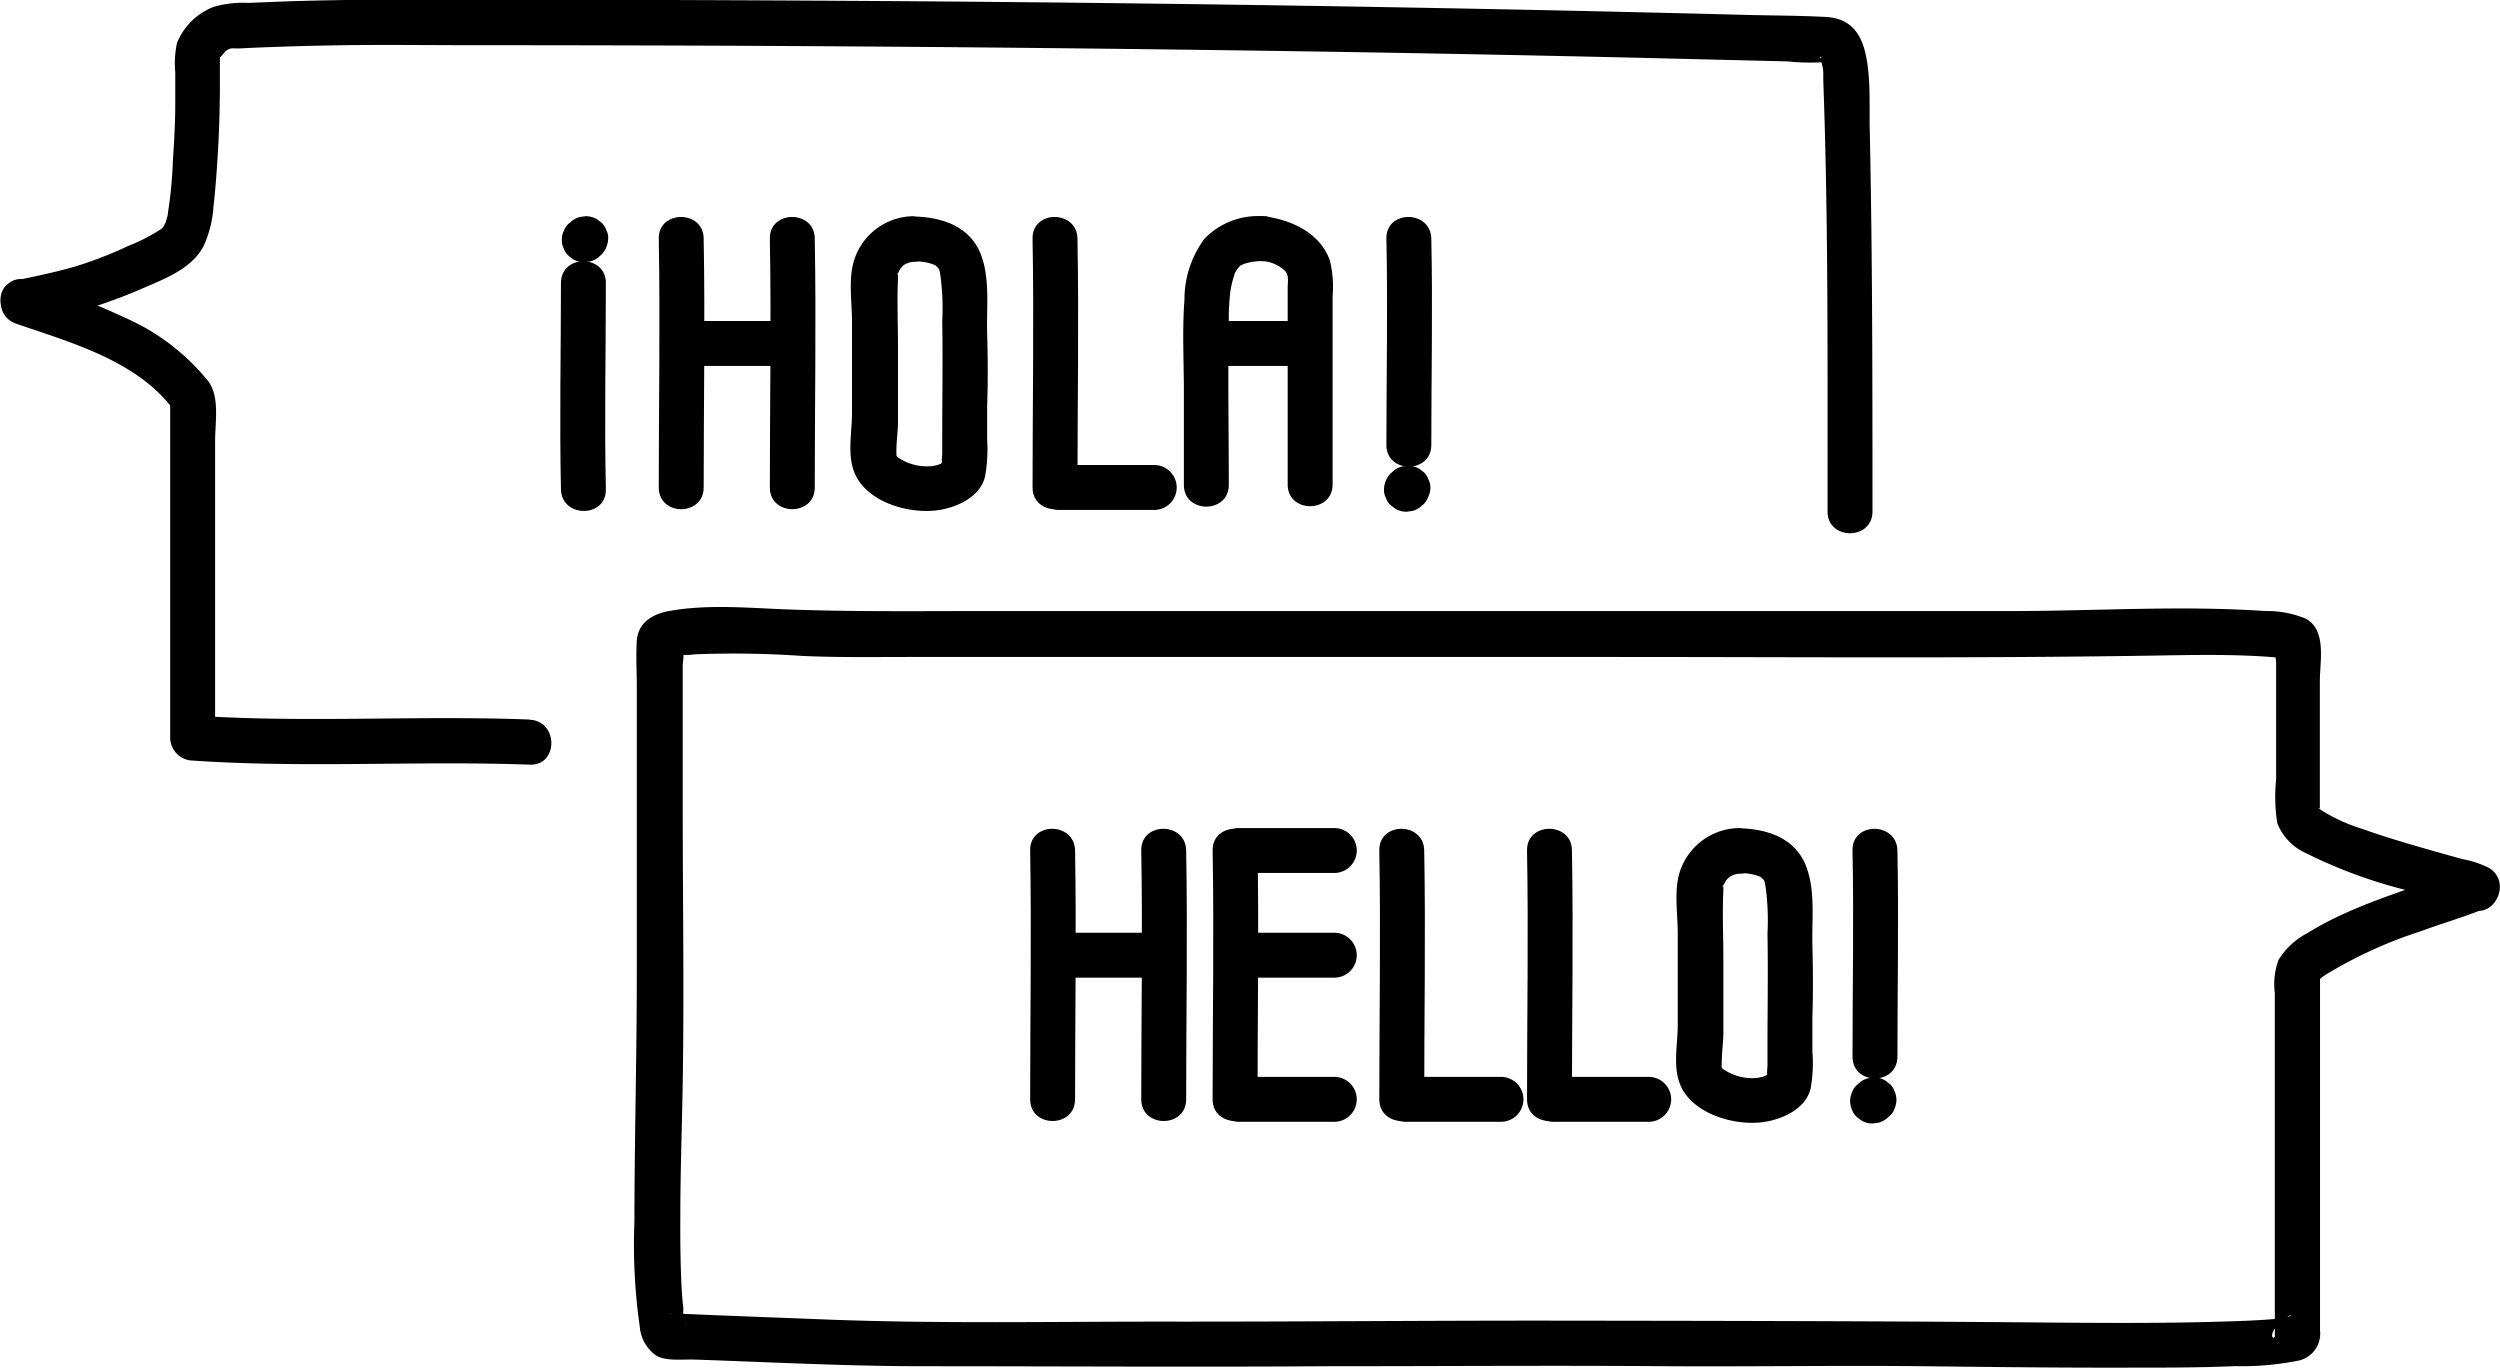 <svg id="Layer_1" data-name="Layer 1" xmlns="http://www.w3.org/2000/svg" viewBox="0 0 250.47 137.02"><path d="M421.45,315.86a9.67,9.67,0,0,0-2.69-.89c-1.55-.43-3.09-.86-4.63-1.31-1.79-.52-3.58-1.07-5.34-1.7a17.06,17.06,0,0,1-4-1.8l-.33-.21c-.39-.26.43.12,0,0a1.14,1.14,0,0,1-.22-.22c-.15-.24.33.5.13.16s.23.55.09.21c.33.78.06.21.06-.22V297.18c0-2,.71-5.12-1.4-6.28a9.94,9.94,0,0,0-4.05-.77c-8.45-.58-17,0-25.49,0H270.84c-6.85,0-13.69.09-20.53-.19-3.69-.16-7.59-.48-11.24.2-1.61.3-3.07,1.17-3.17,3-.1,1.53,0,3.1,0,4.63v28.56c0,8.33-.23,16.66-.24,25a57.8,57.8,0,0,0,.54,10.52,3.9,3.9,0,0,0,1.67,2.89c1,.56,2.61.35,3.74.38,7.6.26,15.19.66,22.8.67,13.55,0,27.1.09,40.65,0,11.38,0,22.75-.09,34.13,0,8.57.05,17.14-.09,25.7,0,6.92.08,13.84.16,20.77.14,3.45,0,6.91,0,10.36-.15a29.05,29.05,0,0,0,6.45-.57,2.77,2.77,0,0,0,2.07-3V328.38c0-.46,0-.93,0-1.38s.21-.76-.06-.05c.13-.35-.28.56-.1.2.1-.19.32-.3-.1.11.16-.16.31-.31.48-.46.37-.35-.42.28,0,0l.43-.29a44.88,44.88,0,0,1,9.44-4.3c2.07-.77,4.22-1.38,6.26-2.21a2.31,2.31,0,0,0,1.57-2.76,2.27,2.27,0,0,0-2.77-1.58c-5.48,2.23-11.38,3.61-16.46,6.76a7.44,7.44,0,0,0-2.85,2.66,7.07,7.07,0,0,0-.37,3.33V362c0,.19,0,.41,0,.61.1.71-1,.27.62-1.34.42-.41.56-.39.36-.28,1.14-.66.49-.15.36-.16a3.72,3.72,0,0,0-.79.17c-.17,0,.63-.06,0,0l-.74.07c-1.2.1-2.41.16-3.62.2-7.18.26-14.37.18-21.55.12-16.07-.13-32.15-.15-48.22-.17-12.75,0-25.51.12-38.26.1-10.9,0-21.83.21-32.71-.19l-11.87-.46c-1.35-.05-2.7-.14-4-.13a2.36,2.36,0,0,0-.46,0c.4-.15,1.21.39,1.35.52s.37.48.24.29c.1.15.11.46,0-.09,0-.25-.1-.51-.16-.77-.12-.62,0,.33,0-.37,0-.31-.06-.62-.08-.93-.08-.88-.12-1.77-.15-2.65-.07-1.92-.08-3.85-.07-5.78,0-3.6.11-7.21.19-10.81.23-10.05.05-20.12.05-30.17V295.46a7.37,7.37,0,0,0,0-2.2c-.14-.3-.18.69-.26.83s-.76.72-.52.55-.55.14-.13.06l.25-.08c.15,0,.3-.06.44-.09s.57-.09.21,0l.27,0c.27,0,.55,0,.83-.06a100,100,0,0,1,10.95.16c3.57.16,7.14.1,10.7.1h70.42c17.89,0,35.79.15,53.68-.13,4-.06,8-.17,11.95.11l.95.08c.67.06-.28-.09.4.06a2.47,2.47,0,0,0,.63.14c.3-.05-.38-.19-.26-.12l.08.05a2,2,0,0,1-.95-1.72,6.84,6.84,0,0,0,0,2V307a17,17,0,0,0,.12,4.39,5.49,5.49,0,0,0,2.88,3,49.13,49.13,0,0,0,10,3.69c1.46.43,2.94.83,4.41,1.24.5.14,1,.27,1.48.42a3.5,3.5,0,0,0,.46.14c.5.12-.4-.21-.23-.09,2.42,1.61,4.67-2.29,2.27-3.89Z" transform="translate(-172.1 -228.91)"/><path d="M225.17,301c-11.26-.44-22.52.36-33.77-.41l2.25,2.25V273.09c0-1.87.49-4.44-.7-6a22,22,0,0,0-7.57-6A79.71,79.71,0,0,0,174.92,257c-2.75-.94-3.93,3.4-1.2,4.34,5.46,1.88,12.11,3.71,15.73,8.58l-.3-1.14v34.08a2.31,2.31,0,0,0,2.25,2.25c11.25.77,22.51,0,33.77.41,2.89.12,2.89-4.38,0-4.5Z" transform="translate(-172.1 -228.91)"/><path d="M174.92,261.31a52.82,52.82,0,0,0,11.2-3.39c2.27-1,5.14-2,6.37-4.34a11.25,11.25,0,0,0,1-4c.23-2,.36-4,.47-5.93s.15-3.8.17-5.7c0-1,0-1.9,0-2.85,0-.12,0-.89,0-.9s-.27.51-.06.47.53-.57.7-.69c.46-.33.65-.19,1.42-.22,1.26-.07,2.51-.12,3.77-.16,2.21-.08,4.41-.13,6.62-.16,4.31-.06,8.63,0,13,0q14.73,0,29.45.07,29,.15,58,.61,14.66.24,29.32.58l14.79.36a22.61,22.61,0,0,0,3.49.09l.49,0-.58-.4c-.19,0,.08-.46,0,.13a7.19,7.19,0,0,0,.18.78c.07.39,0,0,.05.52,0,.25,0,.5,0,.75l.06,1.75c.42,12.7.37,25.43.37,38.13v3.35c0,2.9,4.5,2.9,4.5,0,0-12.71,0-25.43-.27-38.14-.07-2.57.15-5.45-.49-8-.54-2.07-1.71-3.29-3.89-3.41-2.56-.14-5.13-.14-7.7-.2q-15-.39-30-.67-29.61-.56-59.2-.74-15-.09-30-.12c-9.23,0-18.48-.13-27.7.18l-3.5.14a10.5,10.5,0,0,0-3.45.4,6.47,6.47,0,0,0-3.67,3.62,9.91,9.91,0,0,0-.17,2.93c0,1,0,2,0,3.08,0,1.93-.11,3.87-.24,5.8a42.55,42.55,0,0,1-.5,5.24c0,.25-.11.49-.17.74a3.82,3.82,0,0,1-.13.36c0-.08.13-.42,0-.05a.8.8,0,0,1-.13.22c-.17.27.27-.29.06,0s-.65.58-.25.28a18.31,18.31,0,0,1-3.35,1.73,40.66,40.66,0,0,1-5.12,2c-2,.6-4,1-6.05,1.44-2.84.57-1.64,4.9,1.2,4.34Z" transform="translate(-172.1 -228.91)"/><path d="M275.31,314.12c.14,8.31,0,16.62,0,24.93,0,2.89,4.49,2.9,4.5,0,0-8.31.14-16.62,0-24.93-.06-2.9-4.56-2.9-4.5,0Z" transform="translate(-172.1 -228.91)"/><path d="M286.44,314.12c.15,8.31,0,16.62,0,24.93,0,2.89,4.5,2.9,4.5,0,0-8.31.15-16.62,0-24.93-.05-2.9-4.55-2.9-4.5,0Z" transform="translate(-172.1 -228.91)"/><path d="M293.59,314.12c.15,8.31,0,16.62,0,24.93,0,2.89,4.5,2.9,4.5,0,0-8.31.15-16.62,0-24.93,0-2.9-4.55-2.9-4.5,0Z" transform="translate(-172.1 -228.91)"/><path d="M278.35,326.86h9.54a2.25,2.25,0,0,0,0-4.5h-9.54a2.25,2.25,0,0,0,0,4.5Z" transform="translate(-172.1 -228.91)"/><path d="M238.1,252.82c.15,8.31,0,16.62,0,24.93,0,2.9,4.5,2.9,4.5,0,0-8.31.15-16.62,0-24.93,0-2.89-4.55-2.9-4.5,0Z" transform="translate(-172.1 -228.91)"/><path d="M249.23,252.82c.15,8.31,0,16.62,0,24.93,0,2.9,4.5,2.9,4.5,0,0-8.31.15-16.62,0-24.93,0-2.89-4.55-2.9-4.5,0Z" transform="translate(-172.1 -228.91)"/><path d="M241.14,265.57h9.54a2.25,2.25,0,0,0,0-4.5h-9.54a2.25,2.25,0,0,0,0,4.5Z" transform="translate(-172.1 -228.91)"/><path d="M293.33,265.57h9.54a2.25,2.25,0,0,0,0-4.5h-9.54a2.25,2.25,0,0,0,0,4.5Z" transform="translate(-172.1 -228.91)"/><path d="M296.24,316.37h9.54a2.25,2.25,0,0,0,0-4.5h-9.54a2.25,2.25,0,0,0,0,4.5Z" transform="translate(-172.1 -228.91)"/><path d="M296.24,326.86h9.54a2.25,2.25,0,0,0,0-4.5h-9.54a2.25,2.25,0,0,0,0,4.5Z" transform="translate(-172.1 -228.91)"/><path d="M296.24,341.3h9.54a2.25,2.25,0,0,0,0-4.5h-9.54a2.25,2.25,0,0,0,0,4.5Z" transform="translate(-172.1 -228.91)"/><path d="M310.29,314.12c.15,8.31,0,16.62,0,24.93,0,2.89,4.5,2.9,4.5,0,0-8.31.15-16.62,0-24.93-.05-2.9-4.55-2.9-4.5,0Z" transform="translate(-172.1 -228.91)"/><path d="M312.94,341.3h9.54a2.25,2.25,0,0,0,0-4.5h-9.54a2.25,2.25,0,0,0,0,4.5Z" transform="translate(-172.1 -228.91)"/><path d="M325.09,314.12c.15,8.31,0,16.62,0,24.93,0,2.89,4.5,2.9,4.5,0,0-8.31.15-16.62,0-24.93,0-2.9-4.55-2.9-4.5,0Z" transform="translate(-172.1 -228.91)"/><path d="M357.7,314.12c.14,6.89,0,13.77,0,20.66,0,2.9,4.49,2.9,4.5,0,0-6.89.14-13.77,0-20.66-.07-2.89-4.57-2.9-4.5,0Z" transform="translate(-172.1 -228.91)"/><path d="M327.74,341.3h9.54a2.25,2.25,0,0,0,0-4.5h-9.54a2.25,2.25,0,0,0,0,4.5Z" transform="translate(-172.1 -228.91)"/><path d="M275.55,252.82c.15,8.31,0,16.62,0,24.93,0,2.9,4.5,2.9,4.5,0,0-8.31.15-16.62,0-24.93-.05-2.89-4.55-2.9-4.5,0Z" transform="translate(-172.1 -228.91)"/><path d="M278.2,280h9.54a2.25,2.25,0,0,0,0-4.5H278.2a2.25,2.25,0,0,0,0,4.5Z" transform="translate(-172.1 -228.91)"/><path d="M346.48,311.87a6.34,6.34,0,0,0-6,4.14c-.72,1.95-.29,4.34-.29,6.38v9.22c0,2.21-.66,4.76.65,6.74,1.55,2.32,5.11,3.3,7.75,3,1.94-.23,4.34-1.25,4.9-3.32a14.26,14.26,0,0,0,.19-3.75c0-1.15,0-2.3,0-3.46.08-2.41.06-4.82,0-7.23s.28-5.29-.53-7.62c-1-3-3.81-4-6.78-4.08s-2.9,4.45,0,4.5a5.42,5.42,0,0,1,2,.32c.61.31-.12-.13.17.1.08.06.39.41.13.11.3.35.17.2.3.69a24.32,24.32,0,0,1,.21,4.78c.07,3.85,0,7.67,0,11.52v1.82a5.42,5.42,0,0,0,0,1.27c-.05-.18.16-.41.27-.6-.11.2.47-.29,0,0l-.47.29c-.06,0-.37.17,0,0a2.59,2.59,0,0,1-.45.14,3.25,3.25,0,0,1-.92.1,5.18,5.18,0,0,1-2.9-.93c-.11-.09-.17-.32-.11-.15-.05-.13,0-.34,0-.05,0-.15,0-.32,0-.48,0-.93.14-1.87.16-2.8,0-2.47,0-4.94,0-7.4s-.11-4.7,0-7c0-.22,0-.44,0-.65,0,.54-.16.21,0,.12,0,0,.23-.54,0,.06a5.36,5.36,0,0,1,.28-.53,2.86,2.86,0,0,1,.34-.35,2,2,0,0,1,1.14-.33c2.89-.1,2.9-4.6,0-4.5Z" transform="translate(-172.1 -228.91)"/><path d="M263.71,250.57a6.31,6.31,0,0,0-5.95,4.15c-.72,1.94-.3,4.34-.3,6.38v9.21c0,2.22-.65,4.77.66,6.74,1.54,2.33,5.11,3.3,7.75,3,1.94-.23,4.33-1.24,4.9-3.31A14.72,14.72,0,0,0,271,273c0-1.16,0-2.31,0-3.46.09-2.42.07-4.82,0-7.24s.28-5.28-.53-7.62c-1-3-3.82-4-6.78-4.08s-2.9,4.46,0,4.5a5.24,5.24,0,0,1,2,.33c.61.31-.13-.13.17.1.07.06.39.4.13.11.3.34.17.2.3.68a24.47,24.47,0,0,1,.21,4.79c.07,3.84,0,7.67,0,11.51v1.82a5,5,0,0,0,0,1.28c-.05-.18.16-.41.27-.61-.12.2.47-.28,0,0l-.47.29c-.06,0-.37.16,0,0a3.88,3.88,0,0,1-.45.14,3.4,3.4,0,0,1-.92.09,5.07,5.07,0,0,1-2.9-.92c-.11-.09-.17-.32-.12-.15,0-.13,0-.35,0-.06,0-.15,0-.32,0-.47,0-.94.15-1.87.16-2.81,0-2.46,0-4.93,0-7.4s-.11-4.7,0-7l0-.65c0,.54-.15.21,0,.12,0,0,.23-.53-.05.06a4.35,4.35,0,0,1,.29-.52,3.06,3.06,0,0,1,.33-.36,2.06,2.06,0,0,1,1.15-.33c2.89-.1,2.9-4.6,0-4.5Z" transform="translate(-172.1 -228.91)"/><path d="M305.61,277.49V258.58a11,11,0,0,0-.27-3.57c-1-2.83-4-4.14-6.73-4.44a2.27,2.27,0,0,0-2.25,2.25,2.3,2.3,0,0,0,2.25,2.25,3.58,3.58,0,0,1,2.25,1c.4.48.25,1,.25,1.8v19.58c0,2.9,4.5,2.9,4.5,0Z" transform="translate(-172.1 -228.91)"/><path d="M298.61,250.57a7.48,7.48,0,0,0-5.84,2.26,10.23,10.23,0,0,0-2,6.11c-.23,2.95-.07,5.94-.06,8.9,0,3.22,0,6.43,0,9.65,0,2.9,4.5,2.9,4.5,0,0-5.55-.1-11.11,0-16.65a21.72,21.72,0,0,1,.16-2.74,9.91,9.91,0,0,1,.23-1.1,5.22,5.22,0,0,1,.18-.56c-.09.21,0,0,0-.08a4.39,4.39,0,0,1,.27-.47c.13-.21-.17.2.09-.11s.09-.19.54-.41a5.58,5.58,0,0,1,1.92-.3c2.9,0,2.91-4.52,0-4.5Z" transform="translate(-172.1 -228.91)"/><path d="M361.31,340.81l.13-.11a1.64,1.64,0,0,0,.47-.72,2.09,2.09,0,0,0,0-1.74,1.64,1.64,0,0,0-.47-.72l-.45-.35a2.17,2.17,0,0,0-1.14-.31l-.6.08a2.26,2.26,0,0,0-1,.58l-.13.11a1.7,1.7,0,0,0-.47.72,2.09,2.09,0,0,0,0,1.74,1.64,1.64,0,0,0,.47.72l.45.35a2.17,2.17,0,0,0,1.14.31l.6-.08a2.26,2.26,0,0,0,1-.58Z" transform="translate(-172.1 -228.91)"/><path d="M311,252.82c.15,6.89,0,13.78,0,20.67,0,2.89,4.5,2.9,4.5,0,0-6.89.15-13.78,0-20.67-.06-2.89-4.56-2.9-4.5,0Z" transform="translate(-172.1 -228.91)"/><path d="M314.61,279.52l.14-.11a2.63,2.63,0,0,0,.66-1.59,1.74,1.74,0,0,0-.2-.87,1.71,1.71,0,0,0-.46-.73l-.46-.35a2.25,2.25,0,0,0-1.13-.3l-.6.08a2.24,2.24,0,0,0-1,.57l-.14.12a2.42,2.42,0,0,0-.66,1.59,1.67,1.67,0,0,0,.19.86,1.84,1.84,0,0,0,.47.73l.46.35a2.23,2.23,0,0,0,1.13.31l.6-.08a2.26,2.26,0,0,0,1-.58Z" transform="translate(-172.1 -228.91)"/><path d="M232.8,277.93c-.15-6.89,0-13.78,0-20.67,0-2.89-4.5-2.9-4.5,0,0,6.89-.15,13.78,0,20.67.06,2.89,4.56,2.9,4.5,0Z" transform="translate(-172.1 -228.91)"/><path d="M229.18,251.23l-.13.11a1.73,1.73,0,0,0-.47.73,1.7,1.7,0,0,0-.19.86,1.73,1.73,0,0,0,.19.87,1.64,1.64,0,0,0,.47.72l.45.36a2.26,2.26,0,0,0,1.14.3l.6-.08a2.17,2.17,0,0,0,1-.58l.13-.11a2.42,2.42,0,0,0,.66-1.59,1.58,1.58,0,0,0-.19-.86,1.73,1.73,0,0,0-.47-.73l-.45-.35a2.27,2.27,0,0,0-1.14-.31l-.59.08a2.24,2.24,0,0,0-1,.58Z" transform="translate(-172.1 -228.91)"/></svg>